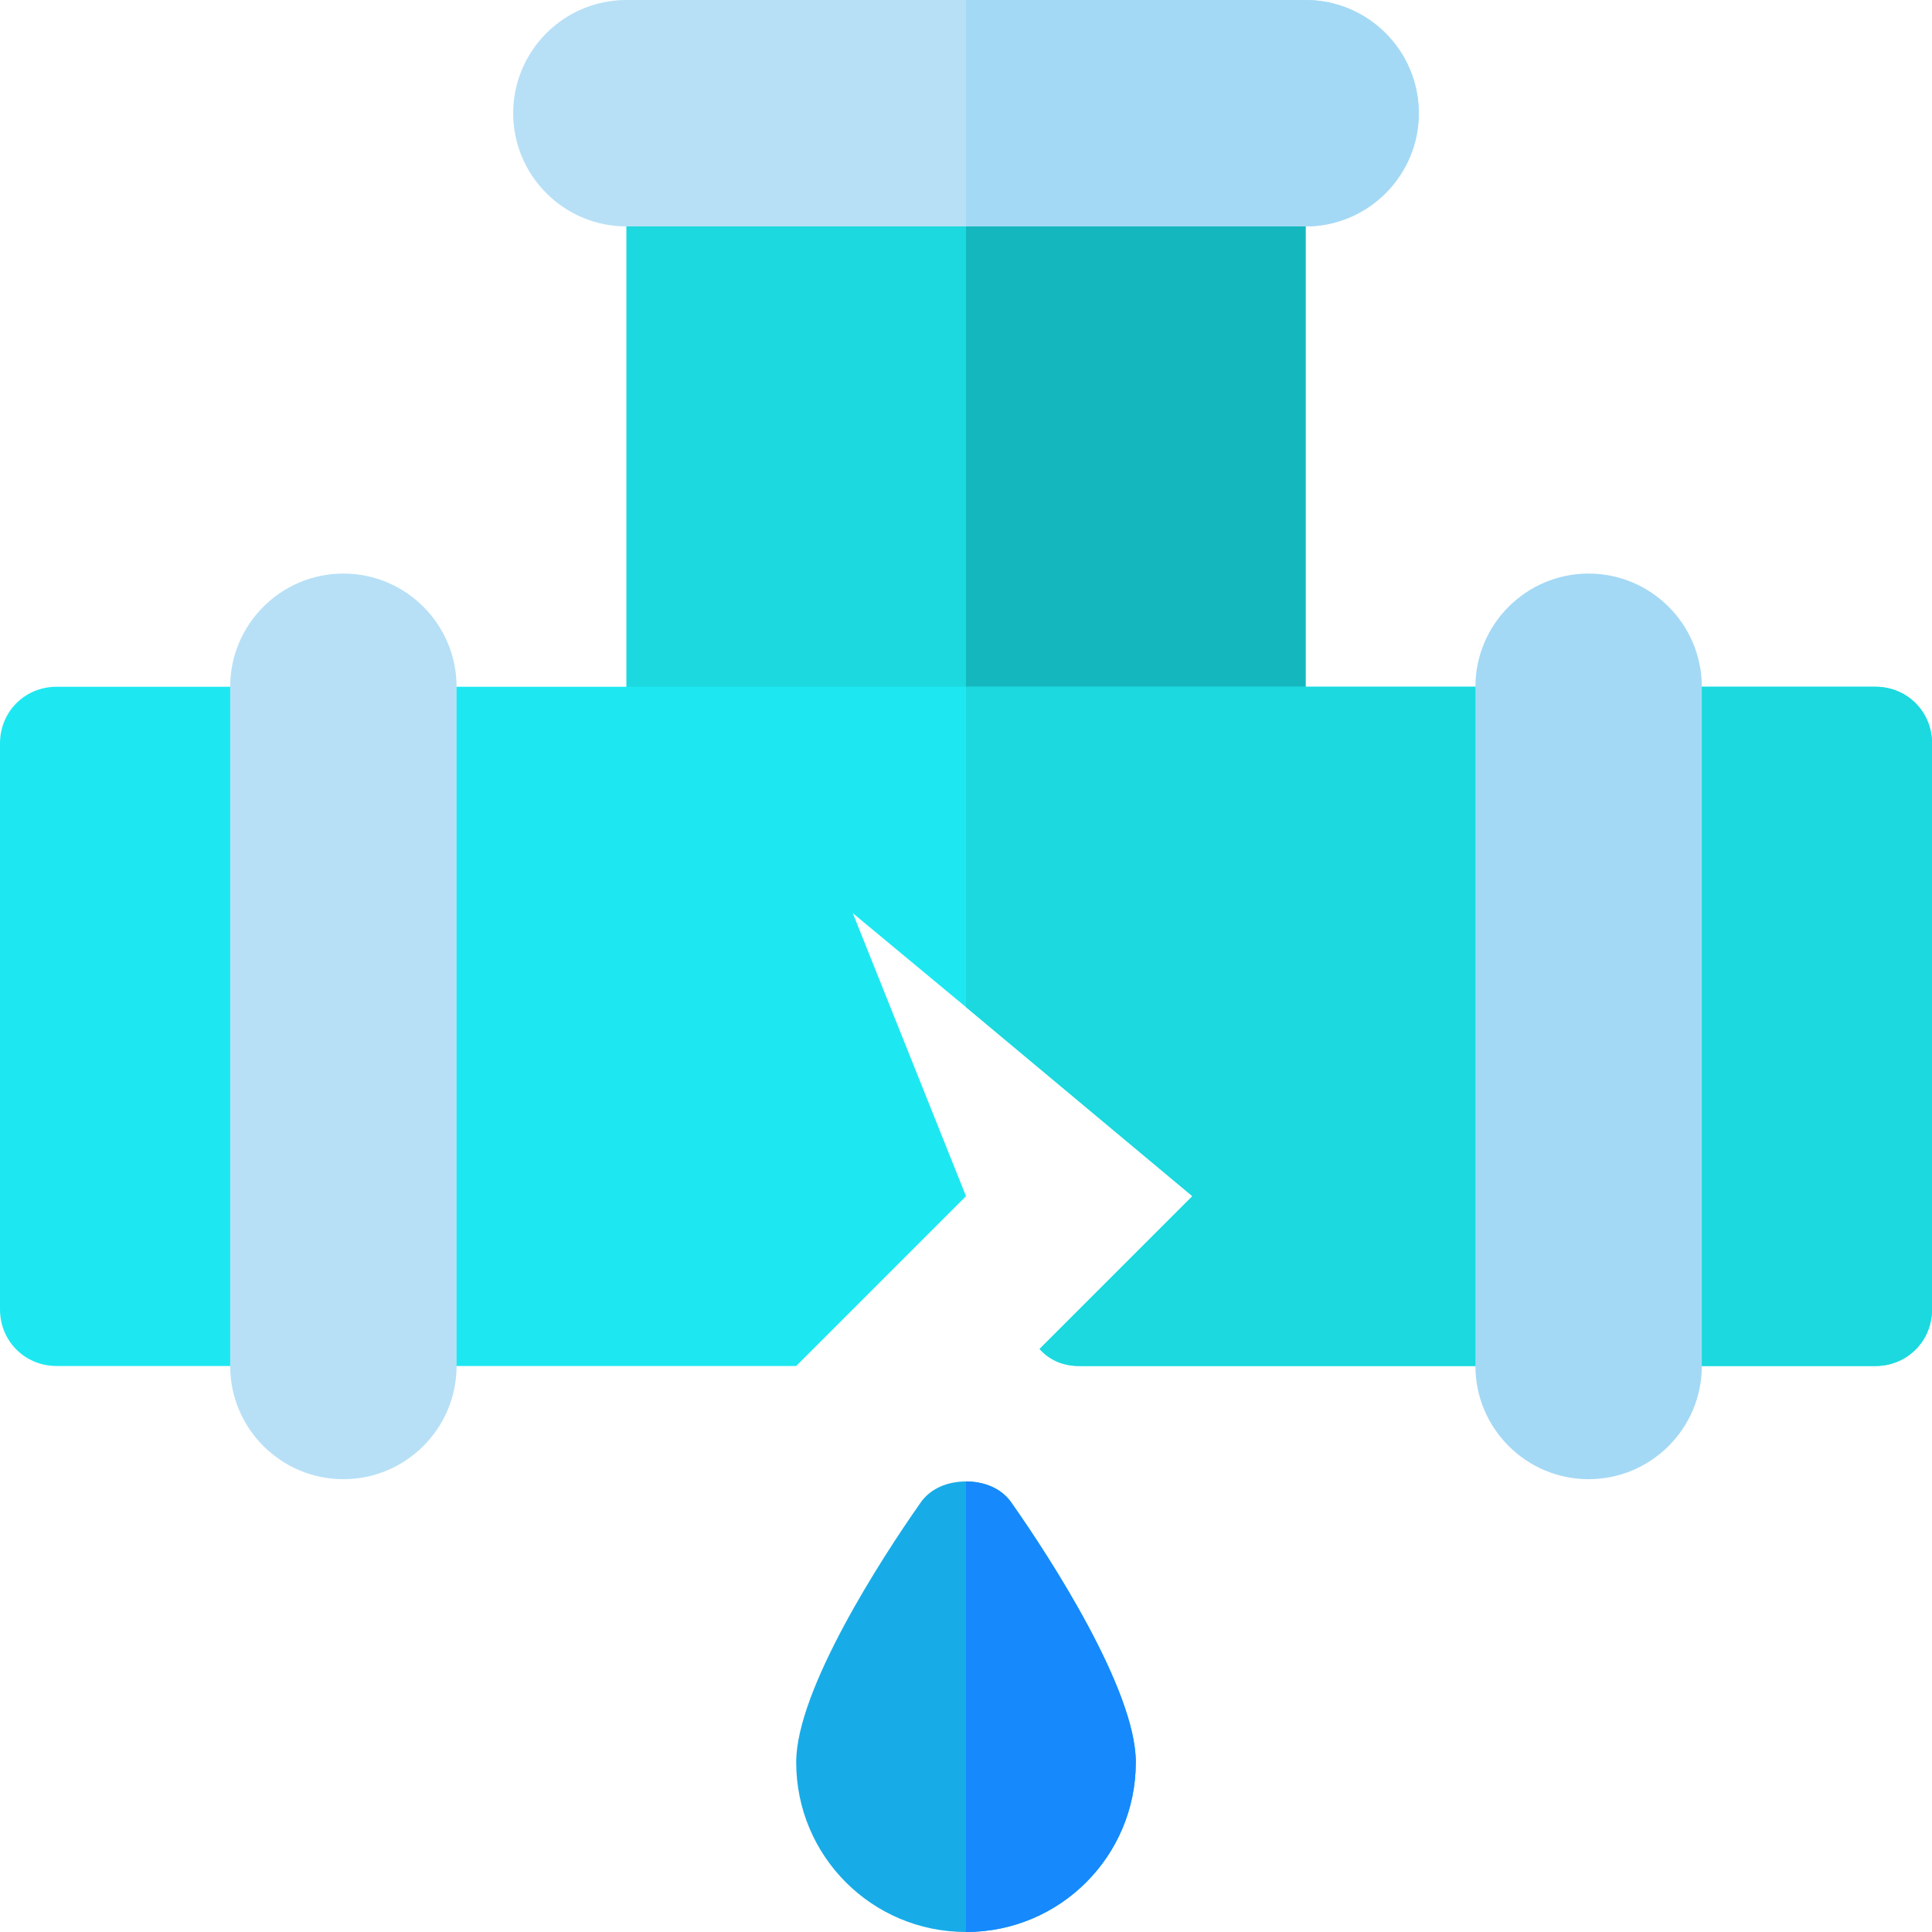 <?xml version="1.0" encoding="iso-8859-1"?>
<!-- Generator: Adobe Illustrator 19.0.0, SVG Export Plug-In . SVG Version: 6.00 Build 0)  -->
<svg version="1.1" id="Capa_1" xmlns="http://www.w3.org/2000/svg" xmlns:xlink="http://www.w3.org/1999/xlink" x="0px" y="0px"
	 viewBox="0 0 512 512" style="enable-background:new 0 0 512 512;" xml:space="preserve">
<path style="fill:#1BD9DE;" d="M331,30H181c-8.401,0-15,6.599-15,15v152c0,8.401,6.599,15,15,15h150c8.401,0,15-6.599,15-15V45
	C346,36.599,339.401,30,331,30z"/>
<path style="fill:#15B7BE;" d="M346,45v152c0,8.401-6.599,15-15,15h-75V30h75C339.401,30,346,36.599,346,45z"/>
<path style="fill:#1DE8F1;" d="M497,182H15c-8.401,0-15,6.599-15,15v150c0,8.401,6.599,15,15,15h196l45-45l-30-75l30,24.901L316,317
	l-40.499,40.499C278.2,360.5,281.8,362,286,362h211c8.401,0,15-6.599,15-15V197C512,188.599,505.401,182,497,182z"/>
<path style="fill:#17ACE8;" d="M268.297,398.599c-2.695-4.199-7.5-5.999-12.297-5.999s-9.602,1.8-12.297,5.999
	C233.8,412.7,211,447.8,211,467c0,24.901,20.098,45,45,45s45-20.099,45-45C301,447.8,278.2,412.7,268.297,398.599z"/>
<path style="fill:#1689FC;" d="M268.297,398.599C278.2,412.7,301,447.8,301,467c0,24.901-20.098,45-45,45V392.601
	C260.797,392.601,265.602,394.401,268.297,398.599z"/>
<path style="fill:#1BD9DE;" d="M512,197v150c0,8.401-6.599,15-15,15H286c-4.2,0-7.8-1.5-10.499-4.501L316,317l-60-50.099V182h241
	C505.401,182,512,188.599,512,197z"/>
<path style="fill:#B7E0F6;" d="M91,392c-16.553,0-30-13.462-30-30V182c0-16.538,13.447-30,30-30s30,13.462,30,30v180
	C121,378.538,107.553,392,91,392z"/>
<path style="fill:#A4D9F5;" d="M421,392c-16.553,0-30-13.462-30-30V182c0-16.538,13.447-30,30-30s30,13.462,30,30v180
	C451,378.538,437.553,392,421,392z"/>
<path style="fill:#B7E0F6;" d="M166,60c-16.553,0-30-13.462-30-30s13.447-30,30-30h180c16.553,0,30,13.462,30,30s-13.447,30-30,30
	H166z"/>
<path style="fill:#A4D9F5;" d="M346,0h-90v60h90c16.553,0,30-13.462,30-30S362.553,0,346,0z"/>
<g>
</g>
<g>
</g>
<g>
</g>
<g>
</g>
<g>
</g>
<g>
</g>
<g>
</g>
<g>
</g>
<g>
</g>
<g>
</g>
<g>
</g>
<g>
</g>
<g>
</g>
<g>
</g>
<g>
</g>
</svg>
